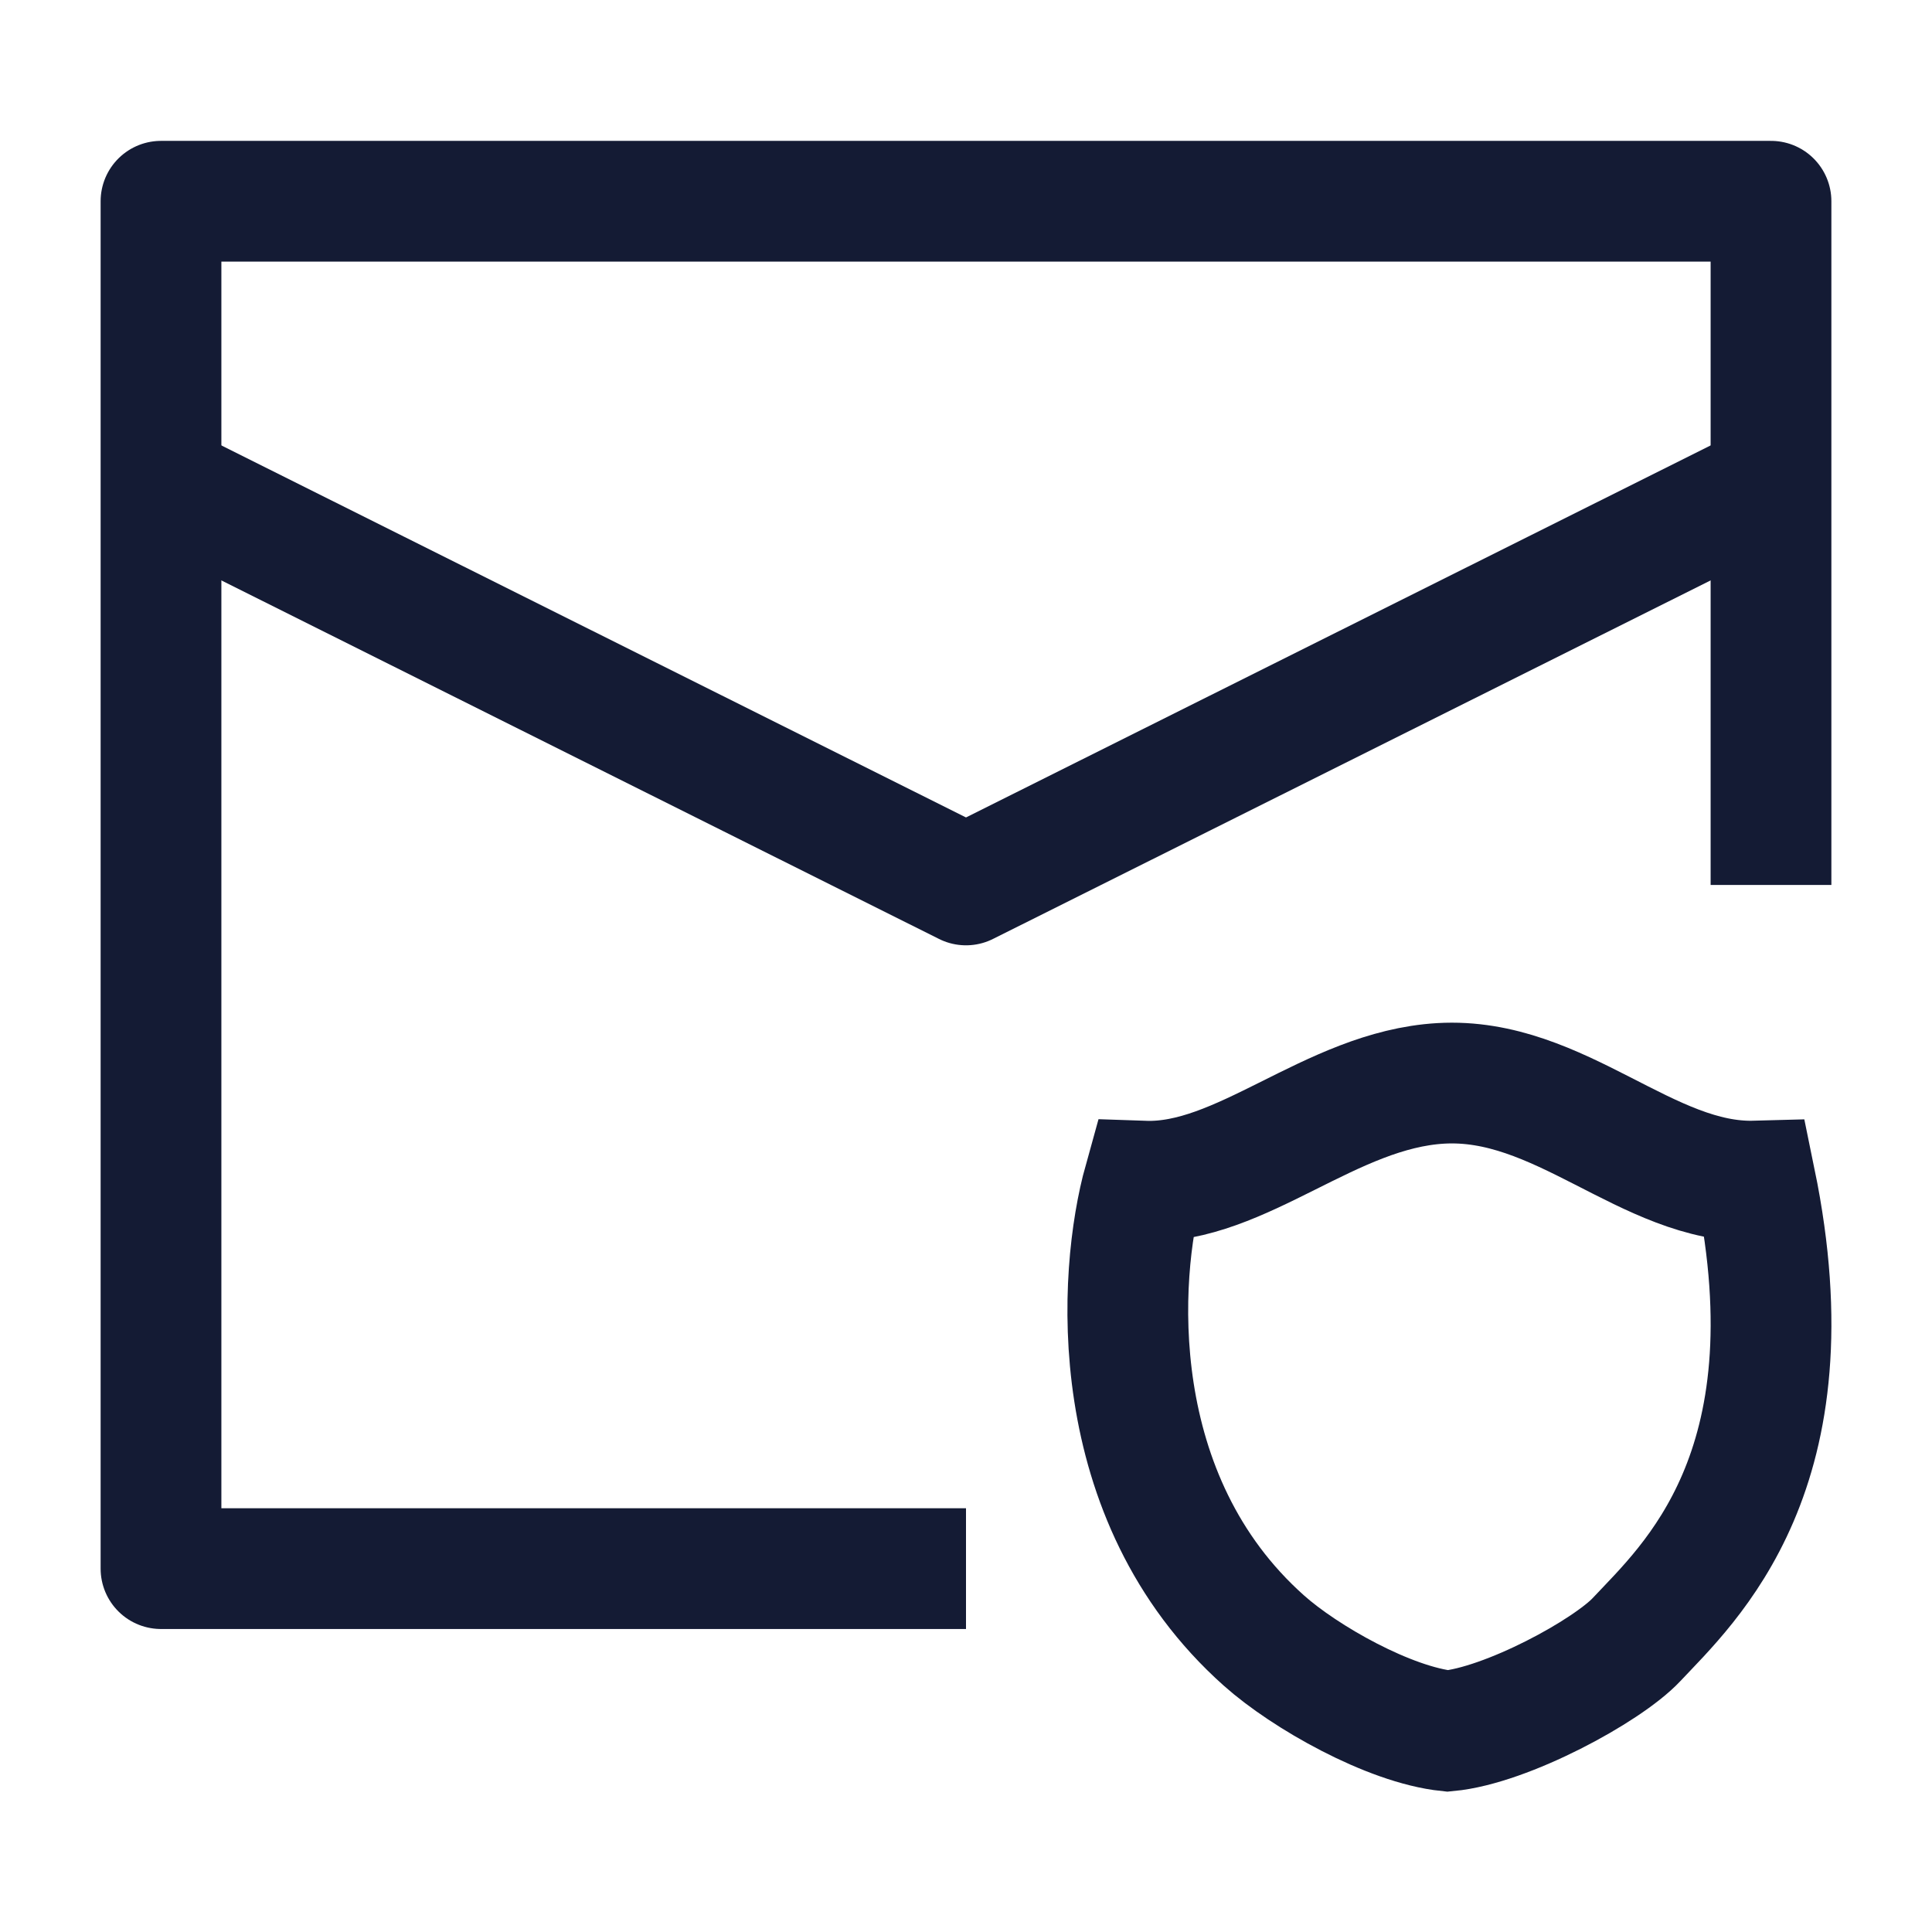 <svg width="24" height="24" viewBox="0 0 24 24" fill="none" xmlns="http://www.w3.org/2000/svg">
<path d="M22 10.993V2.5H2V19.486H12" stroke="#141B34" stroke-width="1.5" stroke-linejoin="round"/>
<path d="M2 5.997L12 10.993L22 5.997" stroke="#141B34" stroke-width="1.5" stroke-linejoin="round"/>
<path d="M17.898 13.458C16.526 13.538 15.423 14.715 14.21 14.673C13.886 15.835 13.709 18.605 15.7 20.379C16.207 20.832 17.257 21.427 17.984 21.503C18.717 21.435 19.965 20.756 20.329 20.368C20.981 19.673 22.546 18.271 21.806 14.672C20.466 14.709 19.378 13.372 17.898 13.458Z" stroke="#141B34" stroke-width="1.5"/>
</svg>

